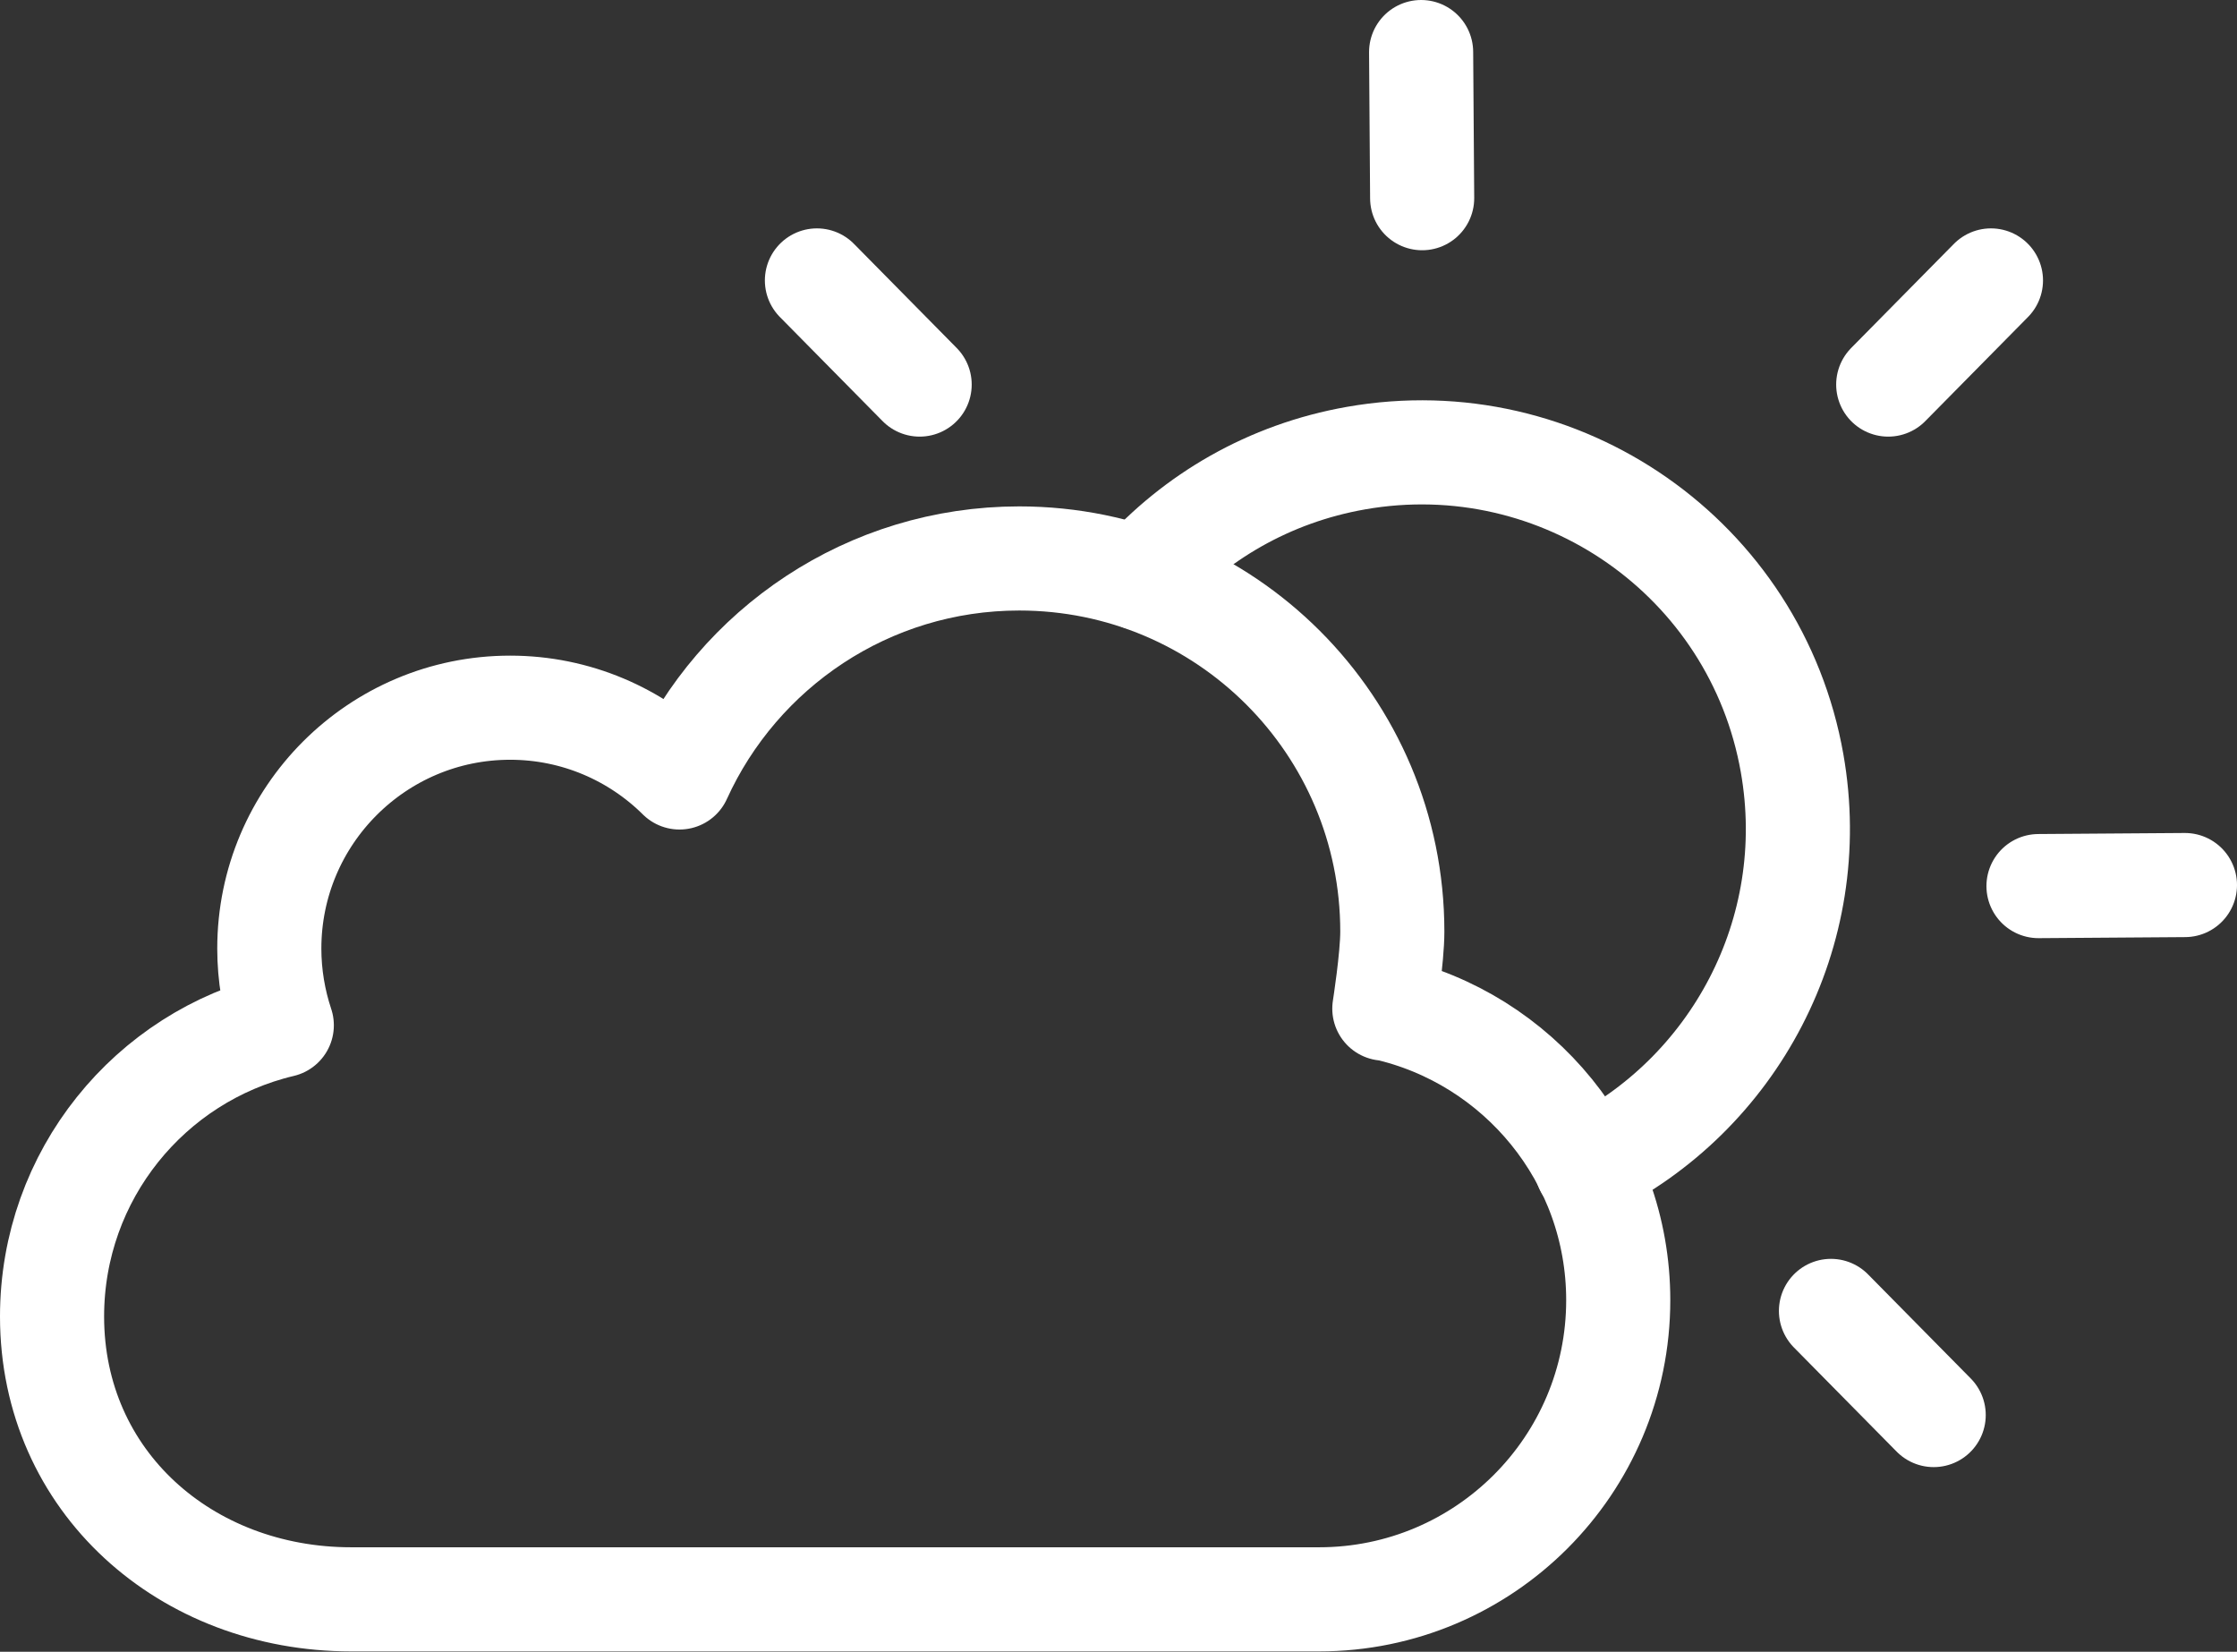 <?xml version="1.0" encoding="UTF-8"?>
<svg id="Layer_2" data-name="Layer 2" xmlns="http://www.w3.org/2000/svg" viewBox="0 0 64.46 47.59">
  <rect x="0" y="0" width="64.46" height="47.59" fill="#333333" stroke="none"/>
  <defs>
    <style>
      .cls-1 {
        fill: none;
        stroke: #fff;
        stroke-linecap: round;
        stroke-linejoin: round;
        stroke-width: 3px;
      }
    </style>
  </defs>
  <g id="Layer_1-2" data-name="Layer 1">
    <g>
      <path class="cls-1" d="M39.9,29.05c3.85,.86,6.73,4.3,6.73,8.41,0,4.76-3.86,8.62-8.62,8.62H10.12c-4.76,0-8.62-3.39-8.62-8.15,0-4.07,2.82-7.49,6.62-8.39-.23-.69-.36-1.44-.36-2.21,0-3.83,3.11-6.94,6.94-6.94,1.9,0,3.63,.77,4.88,2.01h0c1.69-3.72,5.44-6.31,9.79-6.31,5.94,0,10.75,4.81,10.75,10.75,0,.76-.23,2.22-.23,2.22h0Z"/>
      <path class="cls-1" d="M32.86,16.66c1.57-1.76,3.71-3.02,6.21-3.46,5.9-1.04,11.53,2.89,12.57,8.79,.86,4.88-1.68,9.57-5.92,11.64"/>
      <line class="cls-1" x1="40.98" y1="5.71" x2="40.95" y2="1.5"/>
      <line class="cls-1" x1="58.74" y1="25.53" x2="62.96" y2="25.5"/>
      <line class="cls-1" x1="54.41" y1="11.08" x2="57.37" y2="8.08"/>
      <line class="cls-1" x1="26.5" y1="11.08" x2="23.54" y2="8.08"/>
      <line class="cls-1" x1="55.72" y1="40.77" x2="52.76" y2="37.77"/>
    </g>
  </g>
</svg>